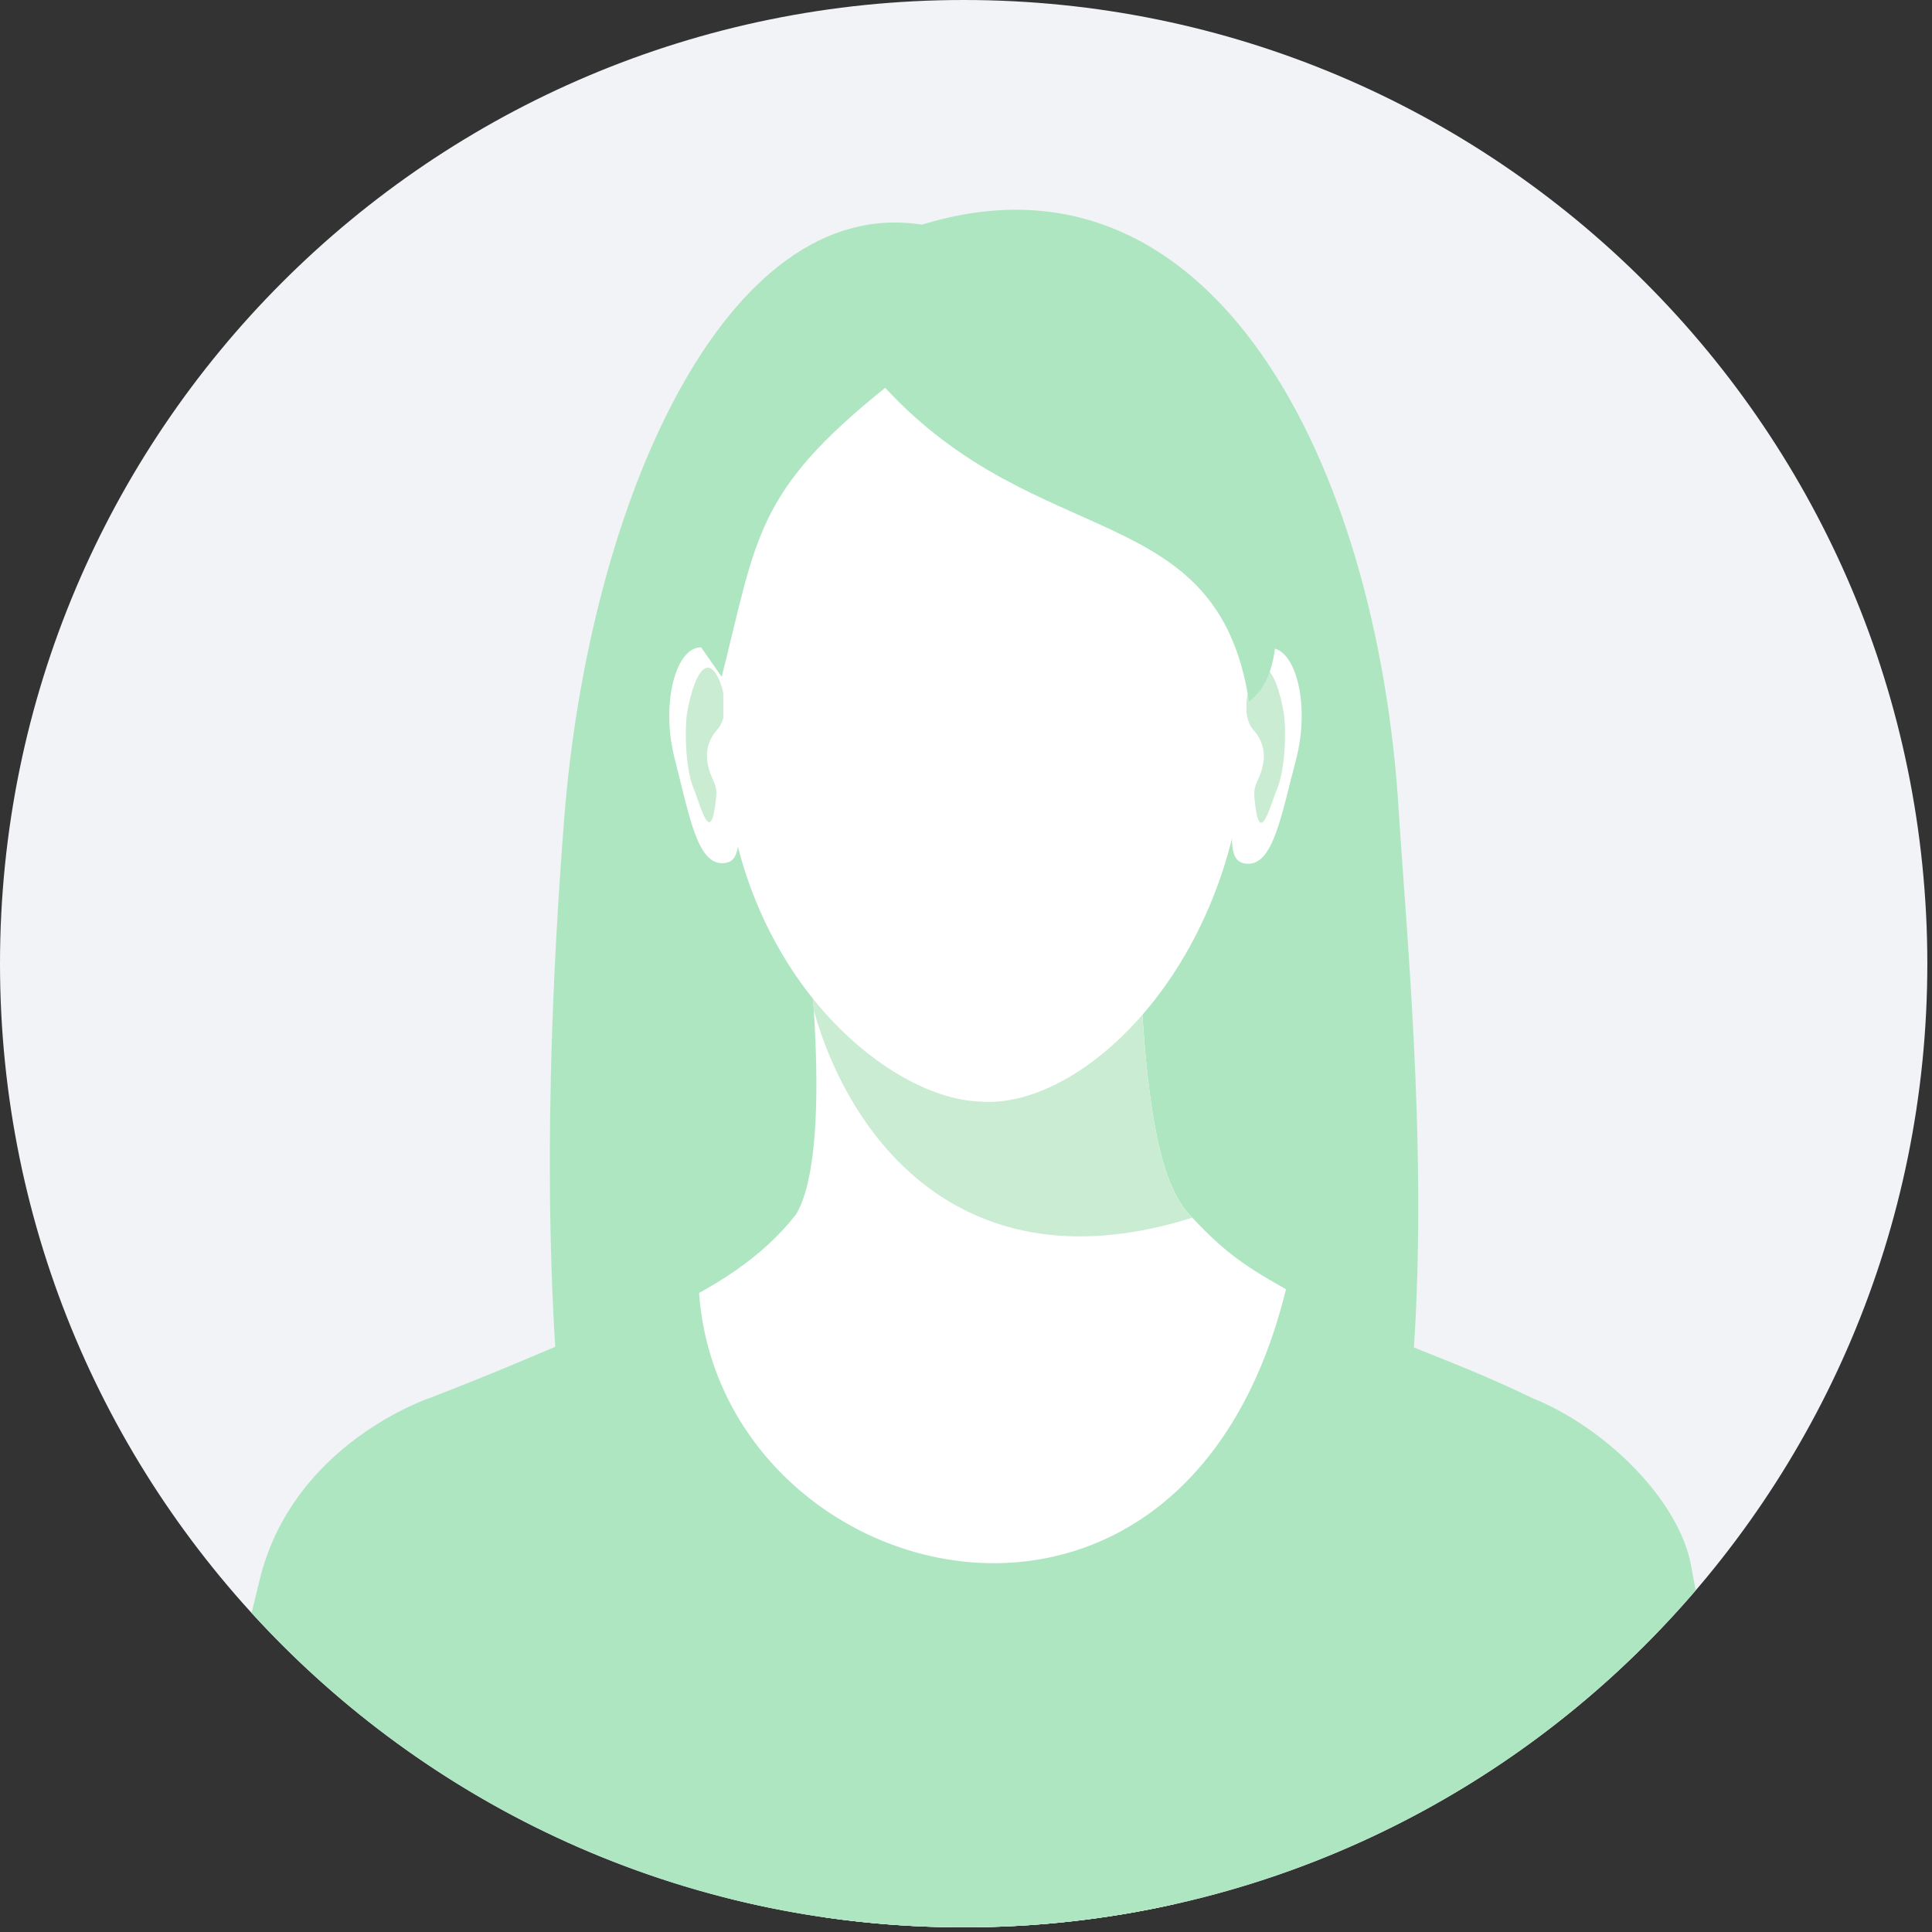 <svg xmlns="http://www.w3.org/2000/svg" width="160" height="160" viewBox="0 0 160 160">
    <rect x="0" y="0" width="160" height="160" fill="#333333" stroke="none"/>
    <g fill="none" fill-rule="evenodd">
        <path fill="#F1F3F6" d="M79.806 0c44.076 0 79.807 35.73 79.807 79.807 0 44.076-35.73 79.806-79.807 79.806C35.73 159.613 0 123.883 0 79.807 0 35.73 35.73 0 79.806 0"/>
        <path fill="#AFE6C2" d="M60.19 157.18c-17.517-15.957-15.223-66.729-13.477-89.242 2.044-26.384 13.404-51.9 29.641-49.331 24.103-7.426 37.678 19.858 39.47 48.326 1.486 23.558 7.59 76.115-19.648 90.997-5.284 1.101-10.759 1.683-16.37 1.683-6.769 0-13.34-.846-19.617-2.432"/>
        <path fill="#FFF" d="M66.413 73.855s2.995 20.866-.49 26.723c-5.751 7.308-15.304 9.403-28.927 16.034 9.736 22.695 20.486 36.177 31.27 42.167 3.768.547 7.62.835 11.54.835 5.996 0 11.835-.666 17.452-1.92 11.075-6.96 21.096-21.135 28.74-40.227-21.11-11.975-22.19-11.196-27.462-16.835-2.903-3.105-3.98-11.016-4.416-27.967l-27.707 1.19z"/>
        <path fill="#C9ECD2" d="M66.757 76.591L94.4 80.49c.571 11.657 1.722 17.562 4.135 20.143.067.073.134.142.2.213-19.068 5.994-28.394-6.656-31.34-17.159-.177-2.77-.433-5.297-.64-7.095"/>
        <path fill="#FFF" d="M58.04 53.612c-2.09-.006-3.336 4.696-2.16 9.24 1.178 4.545 1.824 8.628 3.912 8.634 2.088.007 1.166-2.942 1.18-8.249.013-5.306-.845-9.619-2.933-9.625z"/>
        <path fill="#C9ECD2" d="M58.693 55.3c-.935-.11-1.544 2.365-1.77 3.63-.228 1.266-.2 4.645.52 6.37.582 1.395 1.453 5.13 1.87.652.106-1.15-.488-1.387-.722-2.804-.232-1.418.46-2.333.814-2.729 1.348-1.51.183-5.012-.712-5.119z"/>
        <path fill="#FFF" d="M105.218 53.669c2.087.006 3.31 4.715 2.11 9.253-1.2 4.537-1.868 8.616-3.954 8.61-2.089-.007-1.151-2.95-1.138-8.256.013-5.307.893-9.613 2.982-9.607z"/>
        <path fill="#C9ECD2" d="M104.555 55.352c.936-.105 1.531 2.374 1.752 3.64.22 1.268.174 4.647-.554 6.368-.588 1.39-1.48 5.122-1.871.641-.101-1.15.494-1.384.734-2.801.24-1.416-.448-2.334-.8-2.732-1.34-1.518-.157-5.015.74-5.116z"/>
        <path fill="#FFF" d="M81.517 26.162c23.816.005 21.755 14.166 21.702 33.55-.054 19.383-13.288 32.289-22.11 31.51-7.962-.28-21.252-11.531-21.199-30.915.04-14.818-1.685-26.901 8.607-31.81 3.171-1.512 7.39-2.335 13-2.335"/>
        <path fill="#AFE6C2" d="M59.768 56.054c2.933-11.629 2.79-15.303 13.54-23.935 12.767 13.798 27.551 9.095 30.126 25.98 3.146-2.32 2.147-8.116 1.99-10.772-.402-12.803-12.219-26.698-24.073-25.22-16.906 3.357-19.93 8.391-25.201 28.762l3.618 5.185zM140.431 131.704l-.391-2.09c-1.057-5.562-7.288-11.492-13.118-13.82-7.735-3.754-13.305-5.048-20.39-9.16-8.574 35.403-47.127 24.969-48.657.172-10.173 3.724-11.676 4.856-22.188 8.933.001.01-11.288 3.668-14.143 14.928l-.709 2.91c14.596 15.998 35.61 26.036 58.971 26.036 24.26 0 45.989-10.827 60.625-27.909"/>
    </g>
</svg>
